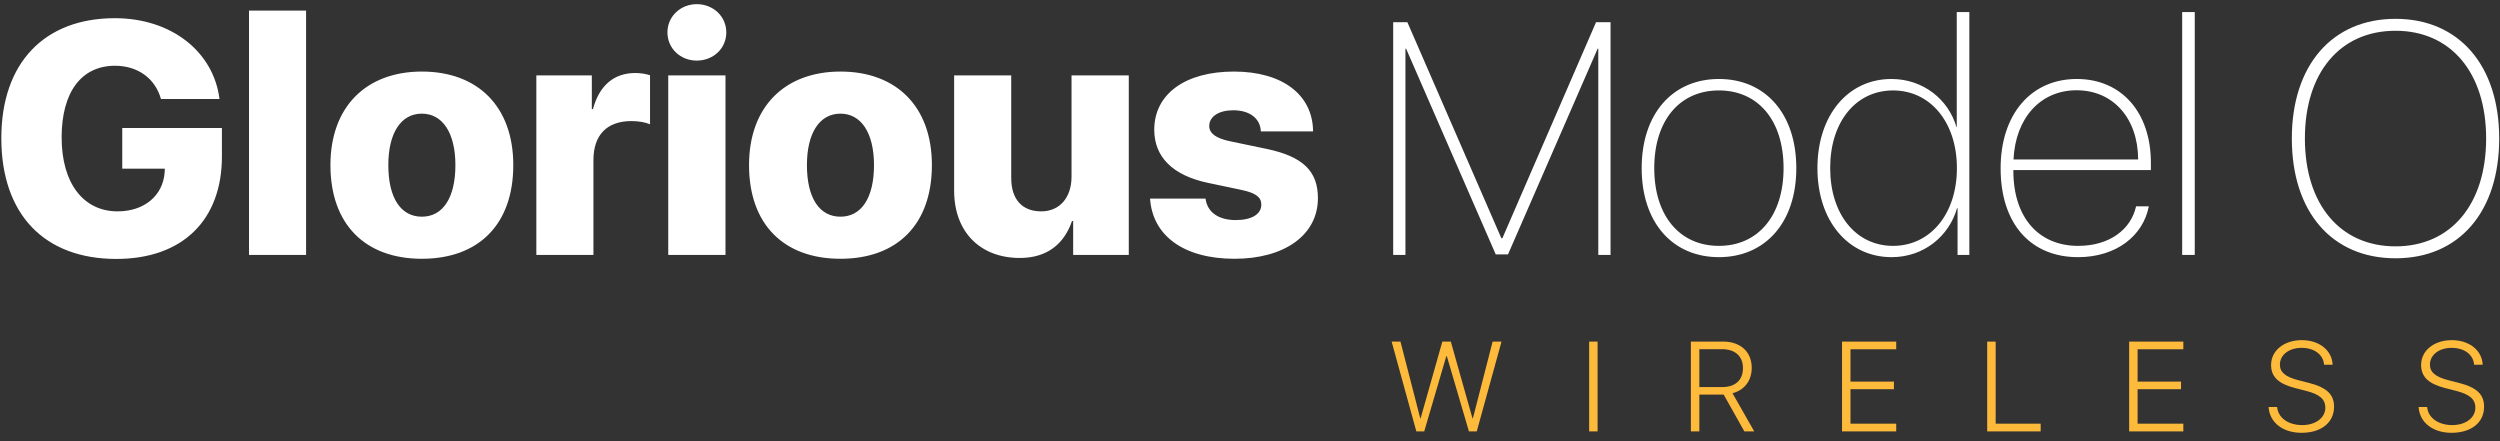 <svg width="255" height="45" viewBox="0 0 255 45" fill="none" xmlns="http://www.w3.org/2000/svg">
<rect x="0" y="0" width="255" height="45" fill="#333333" stroke="none"/>
<path d="M22.635 15.967V13.056H12.47V17.201H16.812L16.796 17.562C16.632 19.947 14.724 21.559 11.993 21.559C8.523 21.559 6.286 18.714 6.286 14.01C6.286 9.388 8.309 6.707 11.73 6.707C14.049 6.707 15.826 7.99 16.418 10.095H22.388C21.78 5.26 17.47 1.855 11.714 1.855C4.543 1.855 0.135 6.395 0.135 14.092C0.135 21.888 4.543 26.411 11.862 26.411C18.622 26.411 22.635 22.447 22.635 15.967ZM25.398 26H31.22V1.082H25.398V26ZM43.03 26.395C48.803 26.395 52.355 22.908 52.355 16.839C52.355 10.868 48.737 7.299 43.03 7.299C37.339 7.299 33.704 10.901 33.704 16.839C33.704 22.891 37.257 26.395 43.03 26.395ZM43.03 22.102C40.892 22.102 39.609 20.21 39.609 16.839C39.609 13.549 40.908 11.592 43.03 11.592C45.135 11.592 46.451 13.549 46.451 16.839C46.451 20.21 45.151 22.102 43.03 22.102ZM54.707 26H60.53V16.329C60.53 13.763 61.911 12.349 64.411 12.349C65.118 12.349 65.809 12.464 66.303 12.678V7.678C65.908 7.546 65.382 7.447 64.806 7.447C62.635 7.447 61.138 8.697 60.48 11.132H60.365V7.694H54.707V26ZM68.161 26H74V7.694H68.161V26ZM71.072 6.181C72.734 6.181 74.082 4.964 74.082 3.303C74.082 1.658 72.734 0.424 71.072 0.424C69.428 0.424 68.079 1.658 68.079 3.303C68.079 4.964 69.428 6.181 71.072 6.181ZM85.727 26.395C91.5 26.395 95.053 22.908 95.053 16.839C95.053 10.868 91.434 7.299 85.727 7.299C80.036 7.299 76.401 10.901 76.401 16.839C76.401 22.891 79.954 26.395 85.727 26.395ZM85.727 22.102C83.589 22.102 82.306 20.21 82.306 16.839C82.306 13.549 83.605 11.592 85.727 11.592C87.832 11.592 89.148 13.549 89.148 16.839C89.148 20.21 87.849 22.102 85.727 22.102ZM115.135 7.694H109.296V18.023C109.296 20.145 108.095 21.559 106.204 21.559C104.296 21.559 103.145 20.375 103.145 18.155V7.694H97.322V19.438C97.322 23.747 100.069 26.312 104.016 26.312C106.763 26.312 108.523 24.931 109.345 22.546H109.461V26H115.135V7.694ZM117.734 13.237C117.734 16.016 119.625 17.891 123.194 18.648L126.632 19.372C128.095 19.684 128.655 20.112 128.655 20.868C128.655 21.855 127.668 22.447 126.039 22.447C124.28 22.447 123.145 21.641 122.964 20.26H117.306C117.553 23.977 120.661 26.395 125.924 26.395C131.007 26.395 134.428 23.977 134.428 20.21C134.428 17.447 132.882 15.967 129.23 15.194L125.447 14.405C124.033 14.109 123.342 13.599 123.342 12.859C123.342 11.888 124.313 11.247 125.793 11.247C127.47 11.247 128.556 12.085 128.605 13.401H133.934C133.901 9.651 130.793 7.299 125.859 7.299C120.875 7.299 117.734 9.602 117.734 13.237Z" fill="white"/>
<path d="M164.276 2.266H162.796L153.24 24.306H153.141L143.553 2.266H142.105V26H143.355V4.964H143.421L152.566 25.951H153.816L162.961 4.964H163.026V26H164.276V2.266ZM175.329 26.23C180.049 26.23 183.224 22.71 183.224 17.151C183.224 11.576 180.049 8.056 175.329 8.056C170.625 8.056 167.451 11.576 167.451 17.151C167.451 22.71 170.609 26.23 175.329 26.23ZM175.329 25.079C171.349 25.079 168.734 22.036 168.734 17.151C168.734 12.25 171.349 9.224 175.329 9.224C179.309 9.224 181.924 12.25 181.924 17.151C181.924 22.02 179.309 25.079 175.329 25.079ZM192.944 26.23C196.234 26.23 198.799 24.092 199.622 21.23H199.671V26H200.872V1.23H199.589V12.957H199.556C198.766 10.194 196.201 8.056 192.928 8.056C188.503 8.056 185.378 11.74 185.378 17.151C185.378 22.546 188.52 26.23 192.944 26.23ZM193.092 9.224C196.891 9.224 199.605 12.464 199.605 17.151C199.605 21.822 196.891 25.079 193.092 25.079C189.309 25.079 186.678 21.872 186.678 17.135C186.678 12.415 189.309 9.224 193.092 9.224ZM211.809 9.207C215.543 9.207 218.076 12.069 218.092 16.263H205.378C205.576 12.036 208.125 9.207 211.809 9.207ZM217.878 21.049C217.368 23.368 215.214 25.079 211.974 25.079C207.993 25.079 205.362 22.25 205.362 17.415V17.349H219.391V16.609C219.391 11.46 216.398 8.056 211.826 8.056C207.155 8.056 204.063 11.674 204.063 17.168C204.063 22.859 207.155 26.23 211.957 26.23C215.872 26.23 218.602 24.043 219.178 21.049H217.878ZM222.582 26H223.865V1.23H222.582V26ZM244.342 1.921C237.878 1.921 233.766 6.658 233.766 14.125C233.766 21.625 237.862 26.345 244.342 26.345C250.822 26.345 254.918 21.625 254.918 14.125C254.918 6.658 250.806 1.921 244.342 1.921ZM244.342 3.138C249.984 3.138 253.586 7.414 253.586 14.125C253.586 20.852 249.984 25.128 244.342 25.128C238.701 25.128 235.099 20.852 235.099 14.125C235.099 7.414 238.684 3.138 244.342 3.138Z" fill="white"/>
<path d="M147.526 36.326H147.576L149.83 44H150.63L153.156 34.84H152.248L150.236 42.667H150.192L147.983 34.84H147.119L144.904 42.667H144.866L142.847 34.84H141.946L144.466 44H145.272L147.526 36.326ZM162.955 44V34.84H162.092V44H162.955ZM173.333 35.615H175.643C176.976 35.615 177.782 36.332 177.782 37.544C177.782 38.77 177.002 39.48 175.675 39.48H173.333V35.615ZM173.333 40.248H175.675C175.719 40.248 175.776 40.248 175.815 40.248L177.922 44H178.931L176.716 40.109C177.941 39.791 178.677 38.814 178.677 37.519C178.677 35.888 177.535 34.84 175.745 34.84H172.469V44H173.333V40.248ZM193.415 43.213H188.75V39.696H193.18V38.922H188.75V35.627H193.415V34.84H187.886V44H193.415V43.213ZM208.147 43.213H203.558V34.84H202.694V44H208.147V43.213ZM222.701 43.213H218.035V39.696H222.466V38.922H218.035V35.627H222.701V34.84H217.172V44H222.701V43.213ZM231.396 41.512C231.491 43.086 232.837 44.146 234.754 44.146C236.779 44.146 238.074 43.092 238.074 41.486C238.074 40.21 237.299 39.506 235.458 39.042L234.468 38.789C233.122 38.446 232.551 37.982 232.551 37.195C232.551 36.186 233.491 35.481 234.76 35.481C236.061 35.481 236.975 36.167 237.058 37.202H237.928C237.877 35.748 236.569 34.694 234.786 34.694C232.983 34.694 231.65 35.748 231.65 37.227C231.65 38.433 232.405 39.15 234.1 39.582L235.236 39.874C236.595 40.217 237.185 40.725 237.185 41.581C237.185 42.61 236.201 43.359 234.83 43.359C233.395 43.359 232.361 42.61 232.266 41.512H231.396ZM246.699 41.512C246.794 43.086 248.14 44.146 250.057 44.146C252.082 44.146 253.377 43.092 253.377 41.486C253.377 40.21 252.602 39.506 250.761 39.042L249.771 38.789C248.425 38.446 247.854 37.982 247.854 37.195C247.854 36.186 248.794 35.481 250.063 35.481C251.364 35.481 252.278 36.167 252.361 37.202H253.231C253.18 35.748 251.872 34.694 250.088 34.694C248.286 34.694 246.953 35.748 246.953 37.227C246.953 38.433 247.708 39.15 249.403 39.582L250.539 39.874C251.898 40.217 252.488 40.725 252.488 41.581C252.488 42.61 251.504 43.359 250.133 43.359C248.698 43.359 247.664 42.61 247.568 41.512H246.699Z" fill="#FDBA3B"/>
</svg>